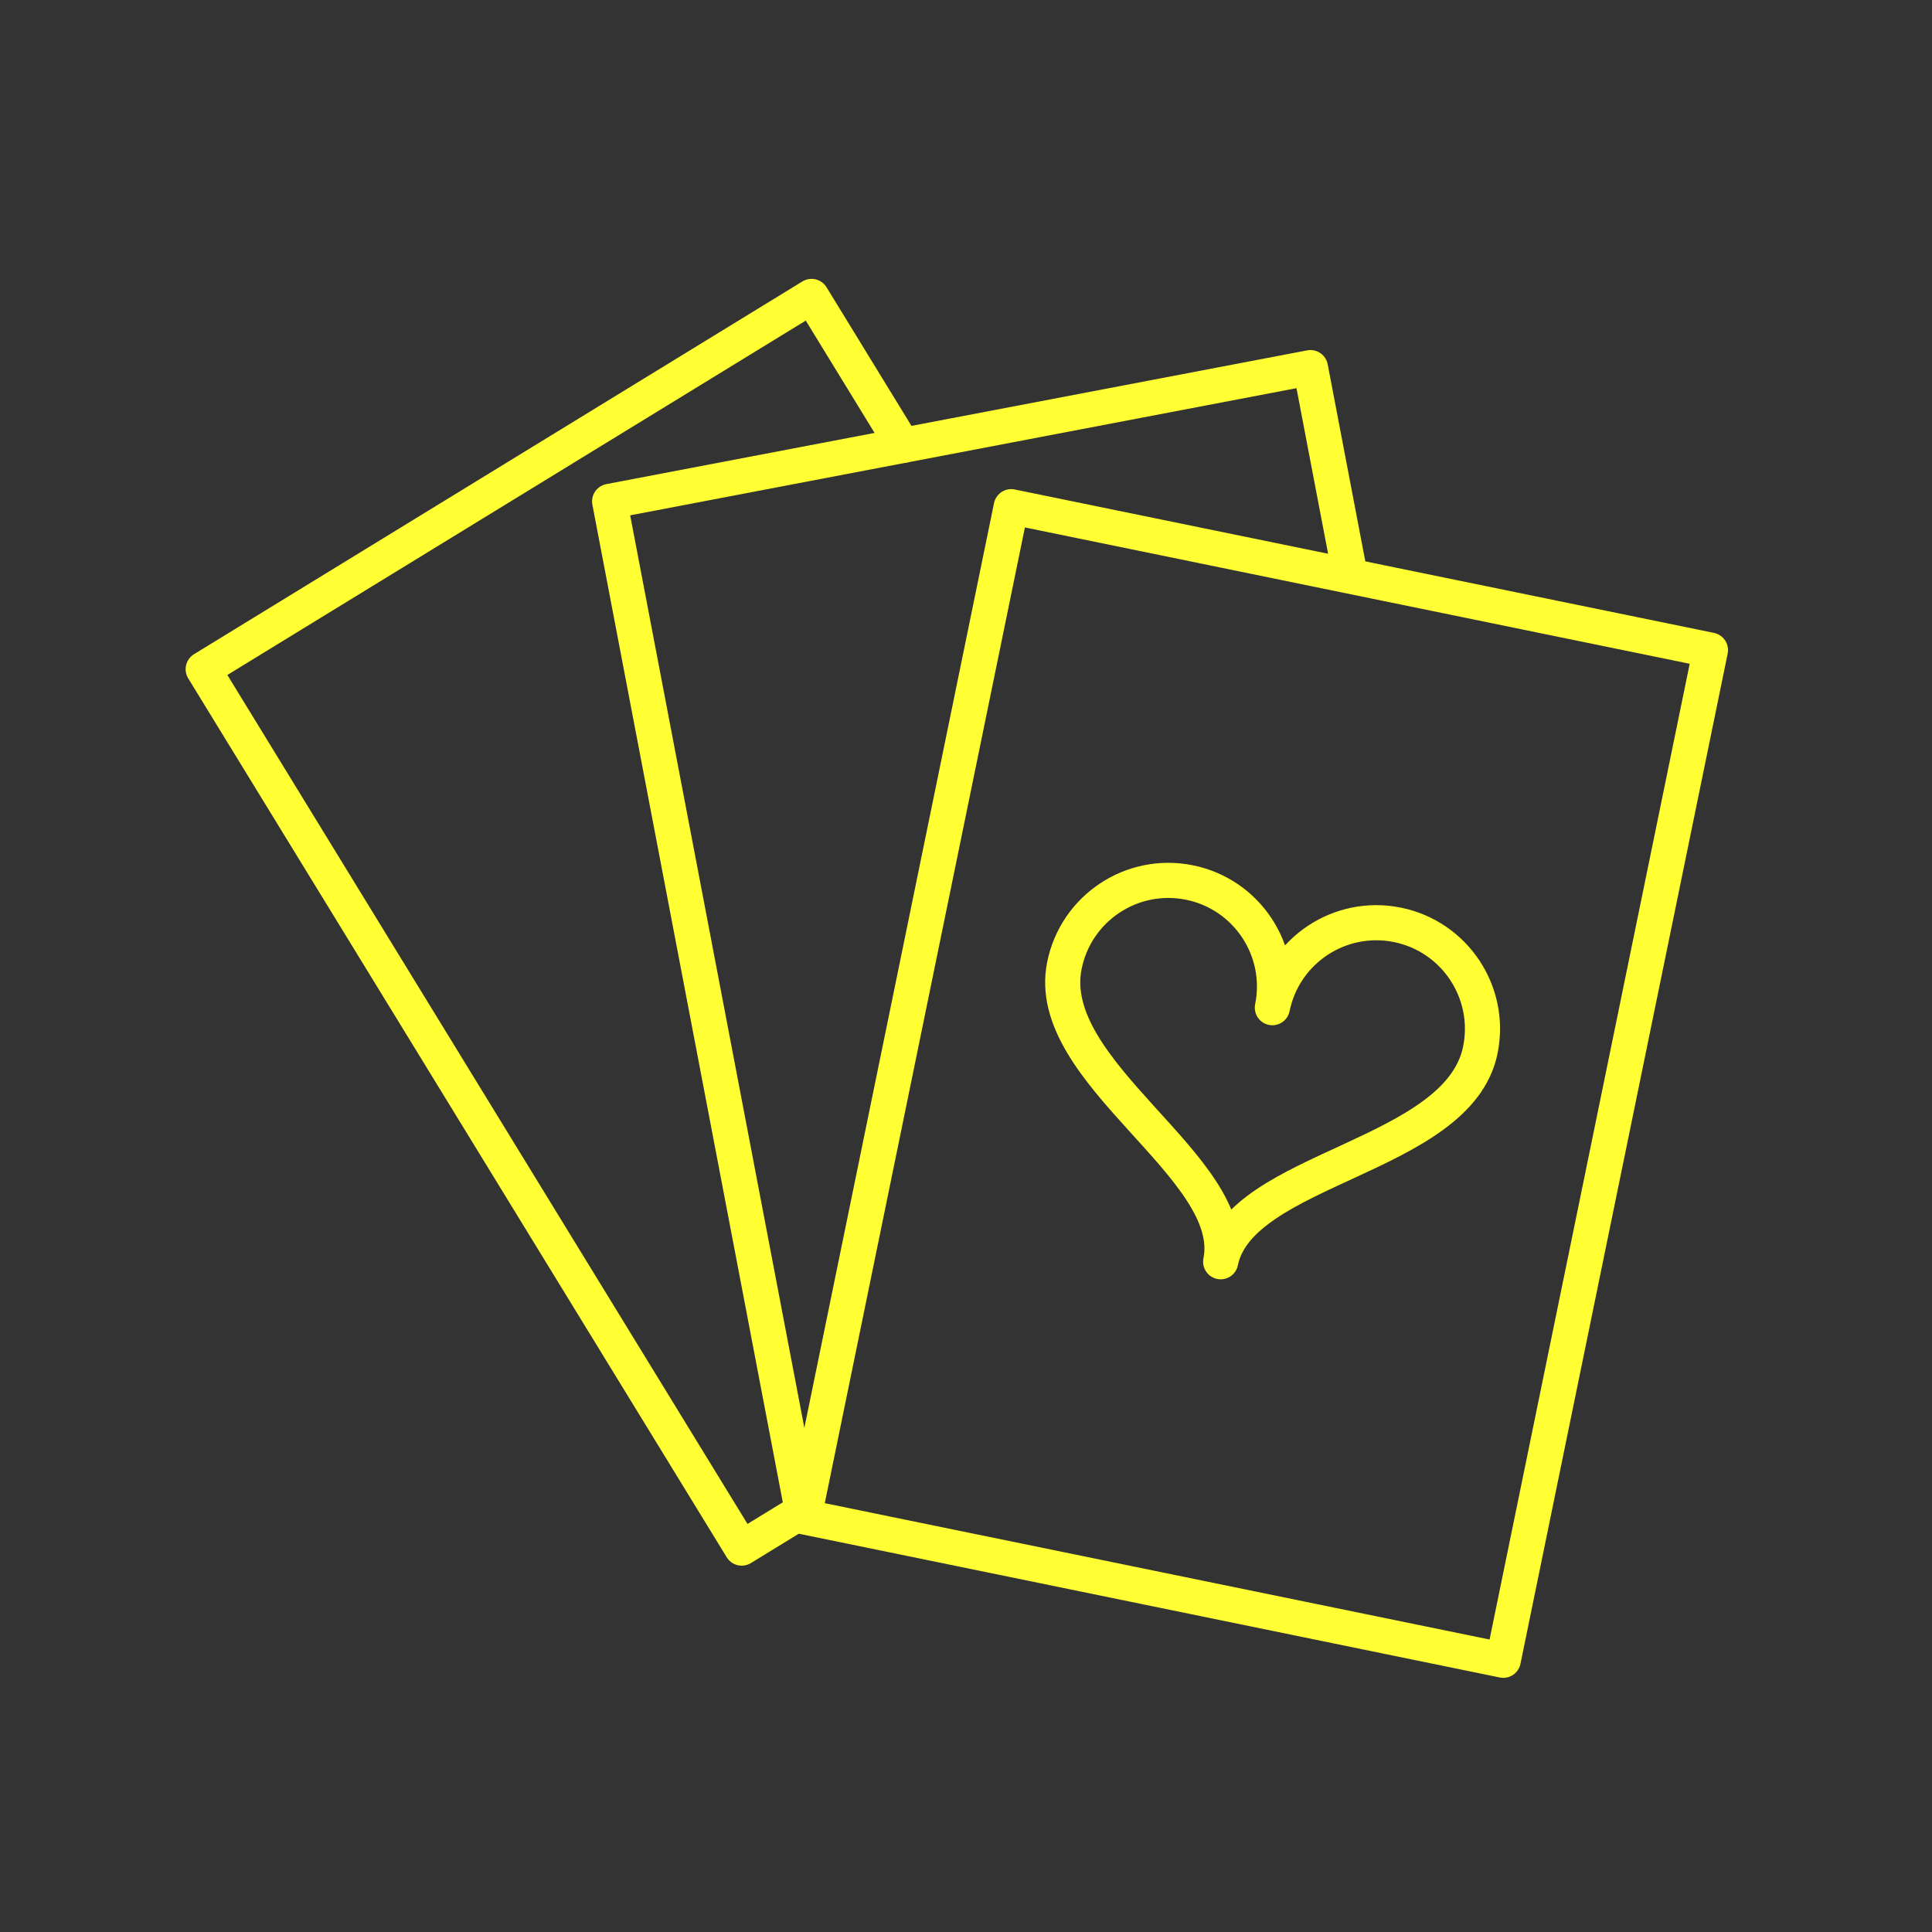 <?xml version="1.0" encoding="utf-8"?>
<!-- Generator: Adobe Illustrator 16.0.0, SVG Export Plug-In . SVG Version: 6.00 Build 0)  -->
<!DOCTYPE svg PUBLIC "-//W3C//DTD SVG 1.1//EN" "http://www.w3.org/Graphics/SVG/1.1/DTD/svg11.dtd">
<svg version="1.1" id="Layer_1" xmlns="http://www.w3.org/2000/svg" xmlns:xlink="http://www.w3.org/1999/xlink" x="0px" y="0px"
	 width="110px" height="110px" viewBox="0 0 110 110" enable-background="new 0 0 110 110" xml:space="preserve">
<rect x="0" y="0" width="110" height="110" fill="#333333" stroke="none"/>
<g>
	<g>
		
			<polyline fill="none" stroke="#FFFF33" stroke-width="2" stroke-linecap="round" stroke-linejoin="round" stroke-miterlimit="10" points="
			45.631,86.059 42.229,88.142 11.569,38.1 46.207,16.878 51.403,25.359 		"/>
		
			<polyline fill="none" stroke="#FFFF33" stroke-width="2" stroke-linecap="round" stroke-linejoin="round" stroke-miterlimit="10" points="
			45.713,86.193 34.71,28.546 74.611,20.931 76.873,32.777 		"/>
		
			<rect x="51.264" y="32.302" transform="matrix(0.98 0.201 -0.201 0.98 13.829 -13.111)" fill="none" stroke="#FFFF33" stroke-width="2" stroke-linecap="round" stroke-linejoin="round" stroke-miterlimit="10" width="40.623" height="58.688"/>
	</g>
	<path fill="none" stroke="#FFFF33" stroke-width="2" stroke-linecap="round" stroke-linejoin="round" stroke-miterlimit="10" d="
		M60.604,54.963c-1.251,6.146,9.993,11.485,8.896,16.875c1.097-5.39,13.533-5.908,14.784-12.055c0.665-3.27-1.446-6.459-4.716-7.125
		s-6.459,1.446-7.125,4.715c0.666-3.269-1.445-6.459-4.715-7.125S61.269,51.694,60.604,54.963z"/>
</g>
</svg>
